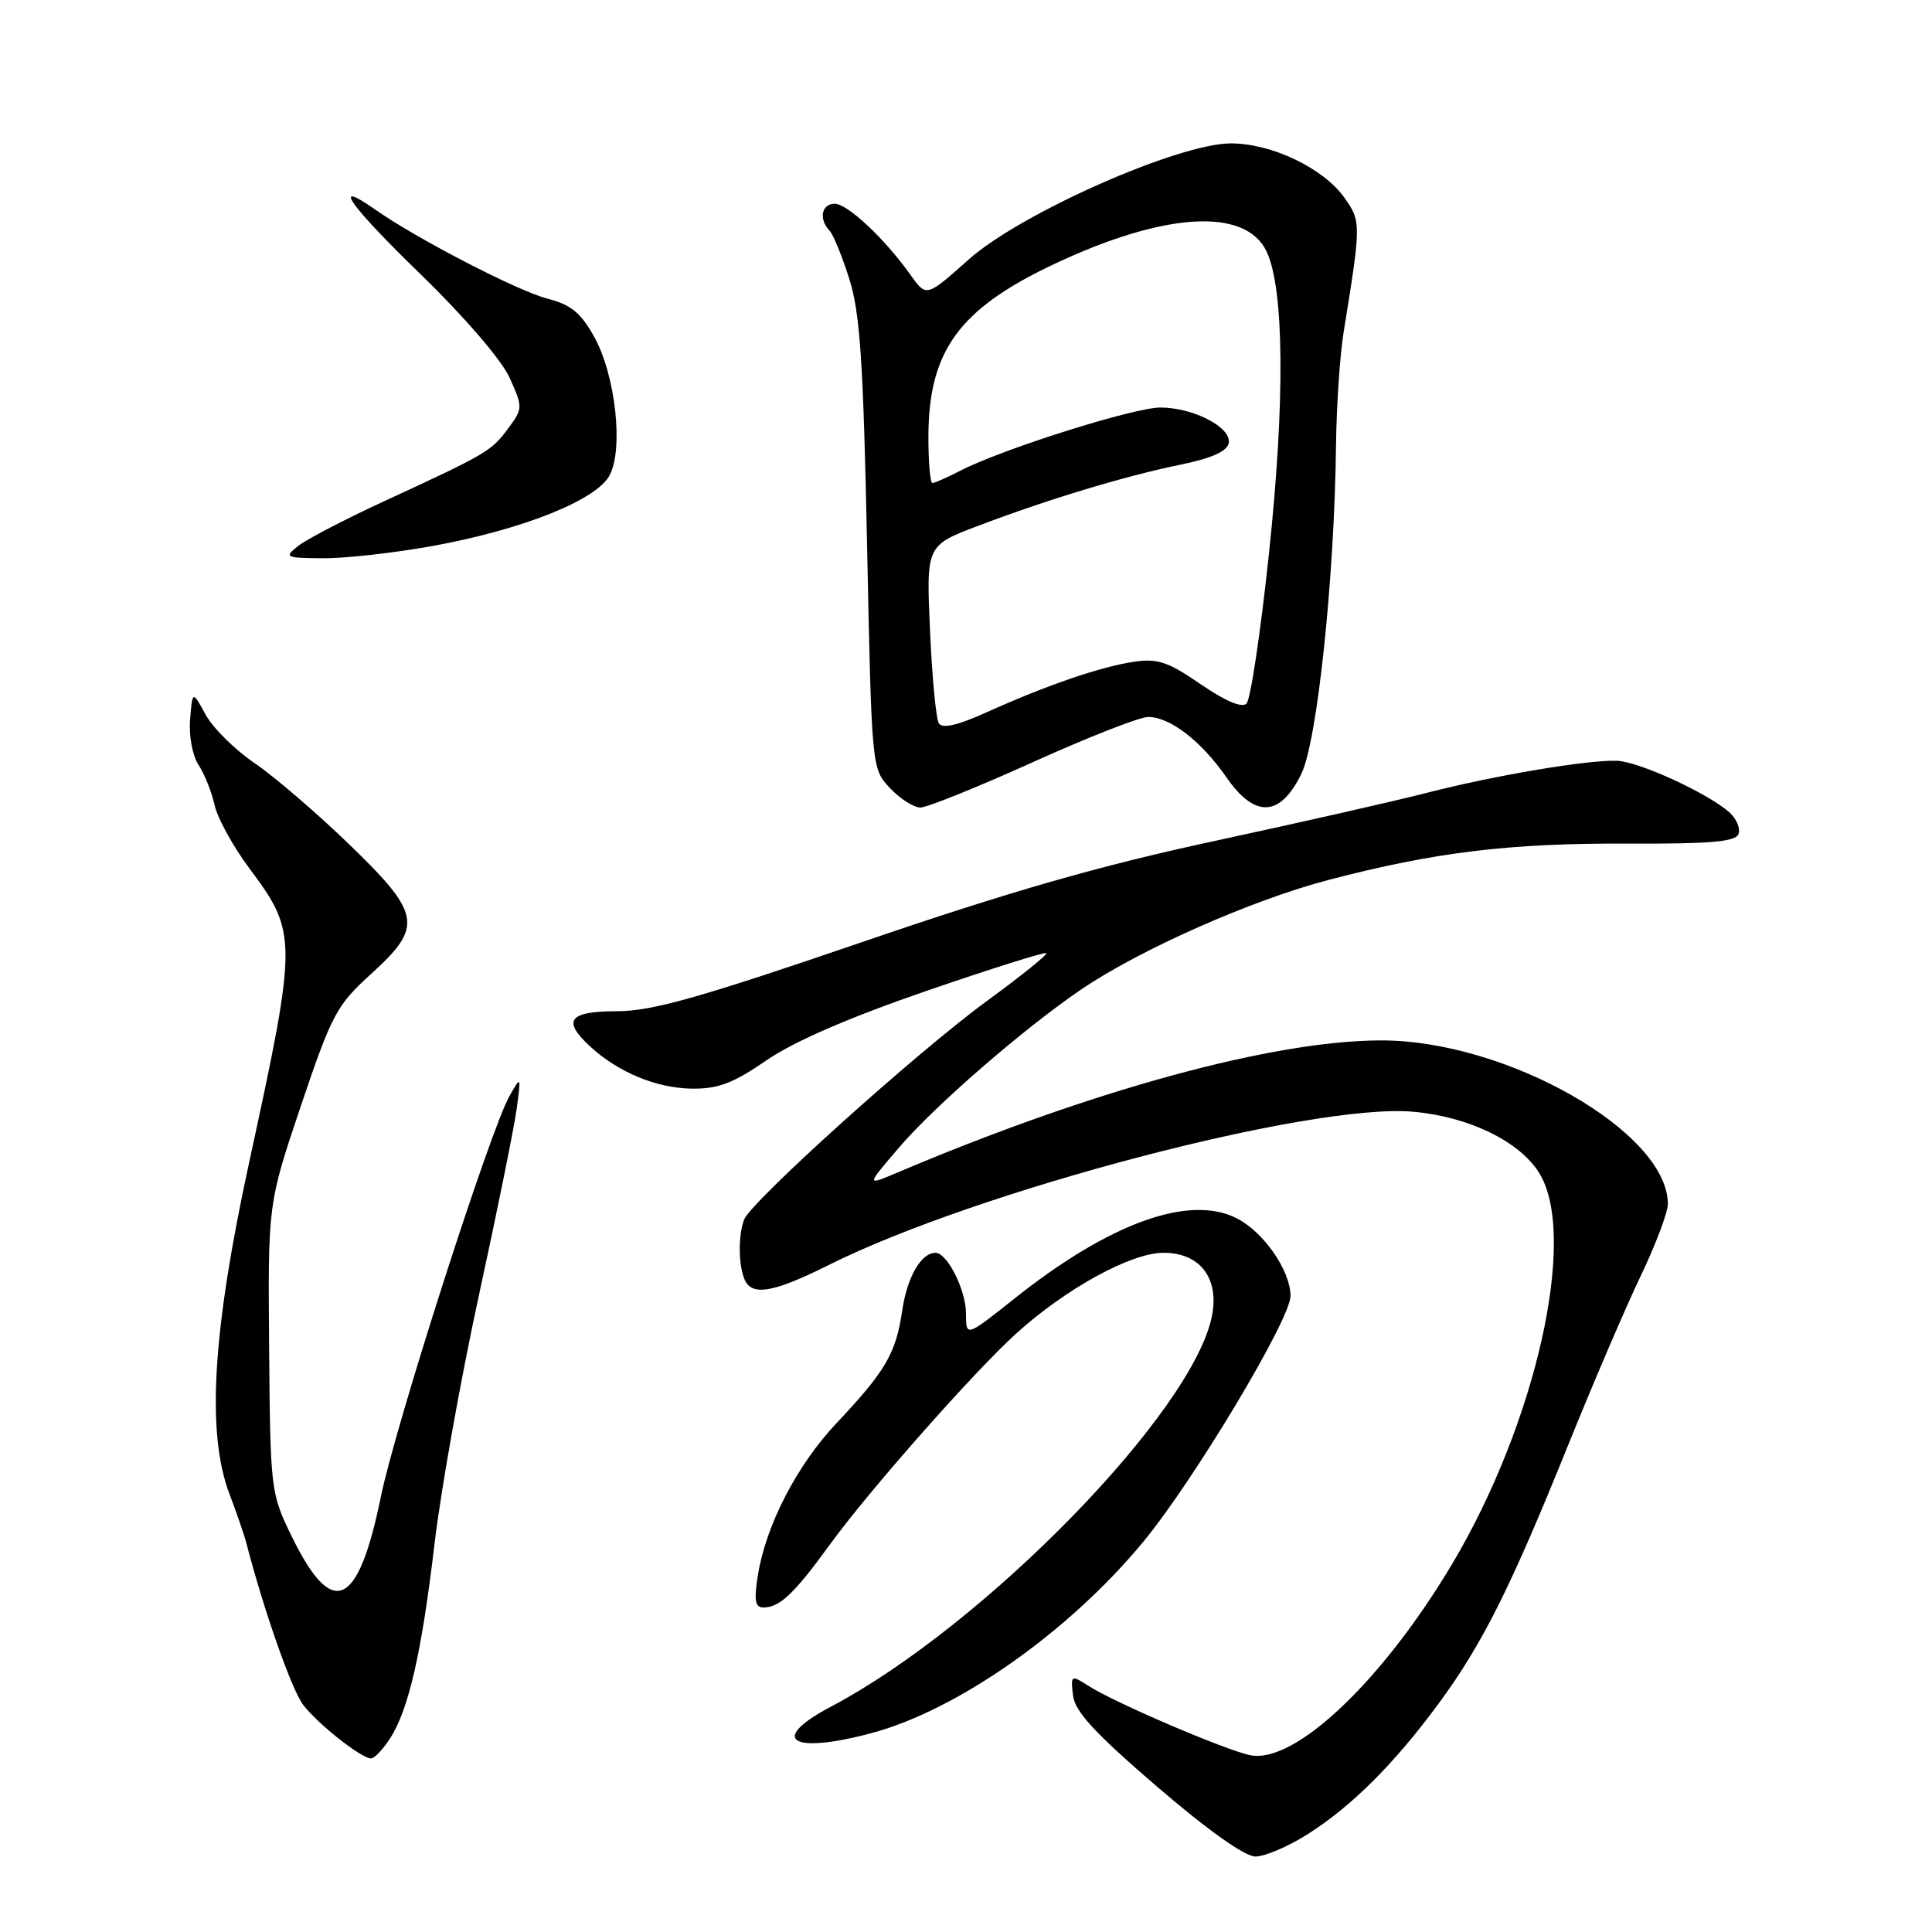 <?xml version="1.0" encoding="UTF-8" standalone="no"?>
<!DOCTYPE svg PUBLIC "-//W3C//DTD SVG 1.1//EN" "http://www.w3.org/Graphics/SVG/1.1/DTD/svg11.dtd" >
<svg xmlns="http://www.w3.org/2000/svg" xmlns:xlink="http://www.w3.org/1999/xlink" version="1.1" viewBox="0 0 256 256">
 <g >
 <path fill="currentColor"
d=" M 173.24 243.06 C 179.09 239.36 184.73 233.73 190.62 225.74 C 196.40 217.89 200.15 210.42 207.78 191.50 C 211.11 183.25 215.45 173.14 217.42 169.03 C 219.39 164.92 221.00 160.64 221.00 159.53 C 220.98 150.01 199.64 137.84 183.00 137.86 C 168.66 137.87 144.49 144.49 118.65 155.48 C 114.79 157.11 114.79 157.11 119.15 152.03 C 123.90 146.47 135.71 136.24 143.32 131.07 C 151.13 125.78 165.91 119.24 176.06 116.59 C 190.17 112.90 199.96 111.72 215.67 111.78 C 226.58 111.83 229.96 111.54 230.36 110.52 C 230.64 109.79 230.11 108.51 229.18 107.67 C 226.37 105.14 217.23 100.93 214.28 100.81 C 210.45 100.65 198.01 102.75 189.00 105.07 C 184.88 106.13 172.28 108.99 161.00 111.42 C 145.63 114.73 133.87 118.10 114.00 124.91 C 92.71 132.20 86.37 133.99 81.75 133.99 C 75.34 134.00 74.44 135.22 78.25 138.71 C 81.95 142.10 86.99 144.18 91.64 144.25 C 95.15 144.30 97.13 143.55 101.56 140.50 C 105.20 138.00 112.48 134.84 122.70 131.32 C 131.28 128.37 138.45 126.11 138.64 126.30 C 138.82 126.49 135.27 129.35 130.74 132.66 C 121.51 139.40 99.52 159.20 98.60 161.60 C 97.83 163.61 97.83 167.40 98.61 169.42 C 99.52 171.80 102.35 171.35 109.77 167.64 C 129.48 157.78 173.86 146.13 187.24 147.31 C 194.61 147.95 201.37 151.24 203.96 155.44 C 209.11 163.77 203.56 188.58 192.36 207.33 C 183.12 222.80 171.57 233.73 165.69 232.58 C 162.46 231.94 147.63 225.59 144.18 223.36 C 141.93 221.91 141.86 221.95 142.18 224.65 C 142.42 226.77 145.06 229.64 153.29 236.72 C 160.03 242.51 164.94 246.00 166.35 246.00 C 167.59 246.00 170.69 244.68 173.24 243.06 Z  M 51.64 230.42 C 54.13 226.62 55.86 219.09 57.57 204.63 C 58.40 197.55 61.05 182.70 63.46 171.63 C 65.87 160.56 68.11 149.47 68.45 147.00 C 69.06 142.53 69.05 142.52 67.51 145.23 C 64.96 149.71 52.41 188.81 50.46 198.36 C 47.44 213.10 44.04 214.61 38.66 203.59 C 35.87 197.88 35.82 197.48 35.66 178.64 C 35.50 159.50 35.50 159.50 39.88 146.50 C 43.95 134.44 44.61 133.19 49.13 129.09 C 56.11 122.76 55.84 121.13 46.25 111.86 C 41.99 107.74 36.36 102.91 33.75 101.13 C 31.14 99.36 28.21 96.46 27.25 94.70 C 25.50 91.50 25.50 91.50 25.19 95.33 C 25.01 97.48 25.50 100.11 26.30 101.34 C 27.09 102.54 28.05 104.94 28.43 106.66 C 28.80 108.38 30.88 112.16 33.04 115.06 C 39.43 123.61 39.43 124.48 33.02 154.00 C 28.13 176.51 27.34 189.92 30.42 198.00 C 31.36 200.47 32.37 203.40 32.65 204.50 C 35.02 213.59 38.66 223.92 40.18 225.91 C 42.17 228.49 47.88 233.00 49.17 233.00 C 49.60 233.00 50.71 231.84 51.64 230.42 Z  M 115.50 229.64 C 126.92 226.58 141.68 216.19 151.51 204.27 C 158.25 196.09 171.00 174.80 171.00 171.72 C 170.99 168.38 167.49 163.30 163.91 161.45 C 157.64 158.21 147.02 162.03 134.38 172.10 C 128.00 177.17 128.00 177.17 128.00 174.05 C 128.00 170.95 125.51 166.00 123.96 166.00 C 122.05 166.00 120.19 169.23 119.54 173.70 C 118.72 179.32 117.33 181.70 110.85 188.57 C 105.61 194.11 101.47 202.12 100.42 208.75 C 99.89 212.09 100.05 213.00 101.18 213.00 C 103.31 213.00 105.26 211.15 109.97 204.65 C 115.13 197.54 129.10 181.72 134.66 176.69 C 141.26 170.72 149.88 166.00 154.17 166.00 C 158.97 166.00 161.54 169.30 160.61 174.27 C 158.24 186.90 130.50 215.38 110.07 226.16 C 101.77 230.55 104.81 232.50 115.50 229.64 Z  M 136.84 101.00 C 144.13 97.70 151.02 95.00 152.14 95.00 C 155.03 95.00 159.17 98.19 162.50 102.99 C 166.27 108.44 169.63 108.29 172.44 102.53 C 174.54 98.22 176.82 76.65 177.03 59.00 C 177.09 53.77 177.55 47.02 178.04 44.00 C 180.37 29.60 180.37 29.33 178.12 26.17 C 175.35 22.28 168.49 19.00 163.11 19.00 C 156.14 19.00 135.22 28.26 128.35 34.39 C 122.75 39.38 122.75 39.38 120.66 36.44 C 117.23 31.62 112.31 27.00 110.60 27.00 C 108.86 27.00 108.46 29.04 109.91 30.55 C 110.41 31.07 111.60 33.98 112.55 37.00 C 113.96 41.47 114.40 48.04 114.89 72.17 C 115.50 101.82 115.50 101.85 117.92 104.42 C 119.26 105.84 121.07 107.00 121.96 107.00 C 122.85 107.00 129.54 104.30 136.84 101.00 Z  M 57.36 72.34 C 69.25 70.17 79.03 66.27 80.77 62.99 C 82.64 59.49 81.56 49.74 78.75 44.66 C 76.97 41.44 75.66 40.37 72.47 39.55 C 68.52 38.52 55.23 31.64 49.69 27.75 C 43.75 23.58 46.28 27.17 55.79 36.40 C 61.54 41.98 66.46 47.70 67.52 50.04 C 69.30 53.99 69.29 54.13 67.32 56.79 C 65.09 59.79 64.54 60.12 51.00 66.37 C 45.77 68.78 40.60 71.47 39.50 72.35 C 37.61 73.85 37.79 73.94 42.86 73.97 C 45.80 73.99 52.33 73.25 57.36 72.34 Z  M 124.40 95.84 C 124.03 95.24 123.50 89.69 123.23 83.51 C 122.73 72.28 122.73 72.28 129.62 69.67 C 138.89 66.15 149.16 63.05 156.47 61.56 C 160.54 60.73 162.60 59.80 162.81 58.72 C 163.22 56.64 158.14 54.00 153.75 54.00 C 150.24 54.00 132.76 59.52 127.27 62.36 C 125.53 63.26 123.85 64.00 123.55 64.00 C 123.25 64.00 123.01 61.19 123.02 57.75 C 123.06 46.47 127.12 40.92 139.66 35.00 C 154.27 28.10 165.02 27.45 167.82 33.31 C 170.17 38.22 170.29 53.23 168.14 73.38 C 167.04 83.77 165.70 92.70 165.17 93.23 C 164.56 93.84 162.36 92.90 159.09 90.66 C 154.78 87.69 153.38 87.22 150.23 87.69 C 145.79 88.36 138.62 90.82 130.79 94.36 C 126.92 96.11 124.86 96.59 124.40 95.84 Z "/>
</g>
</svg>